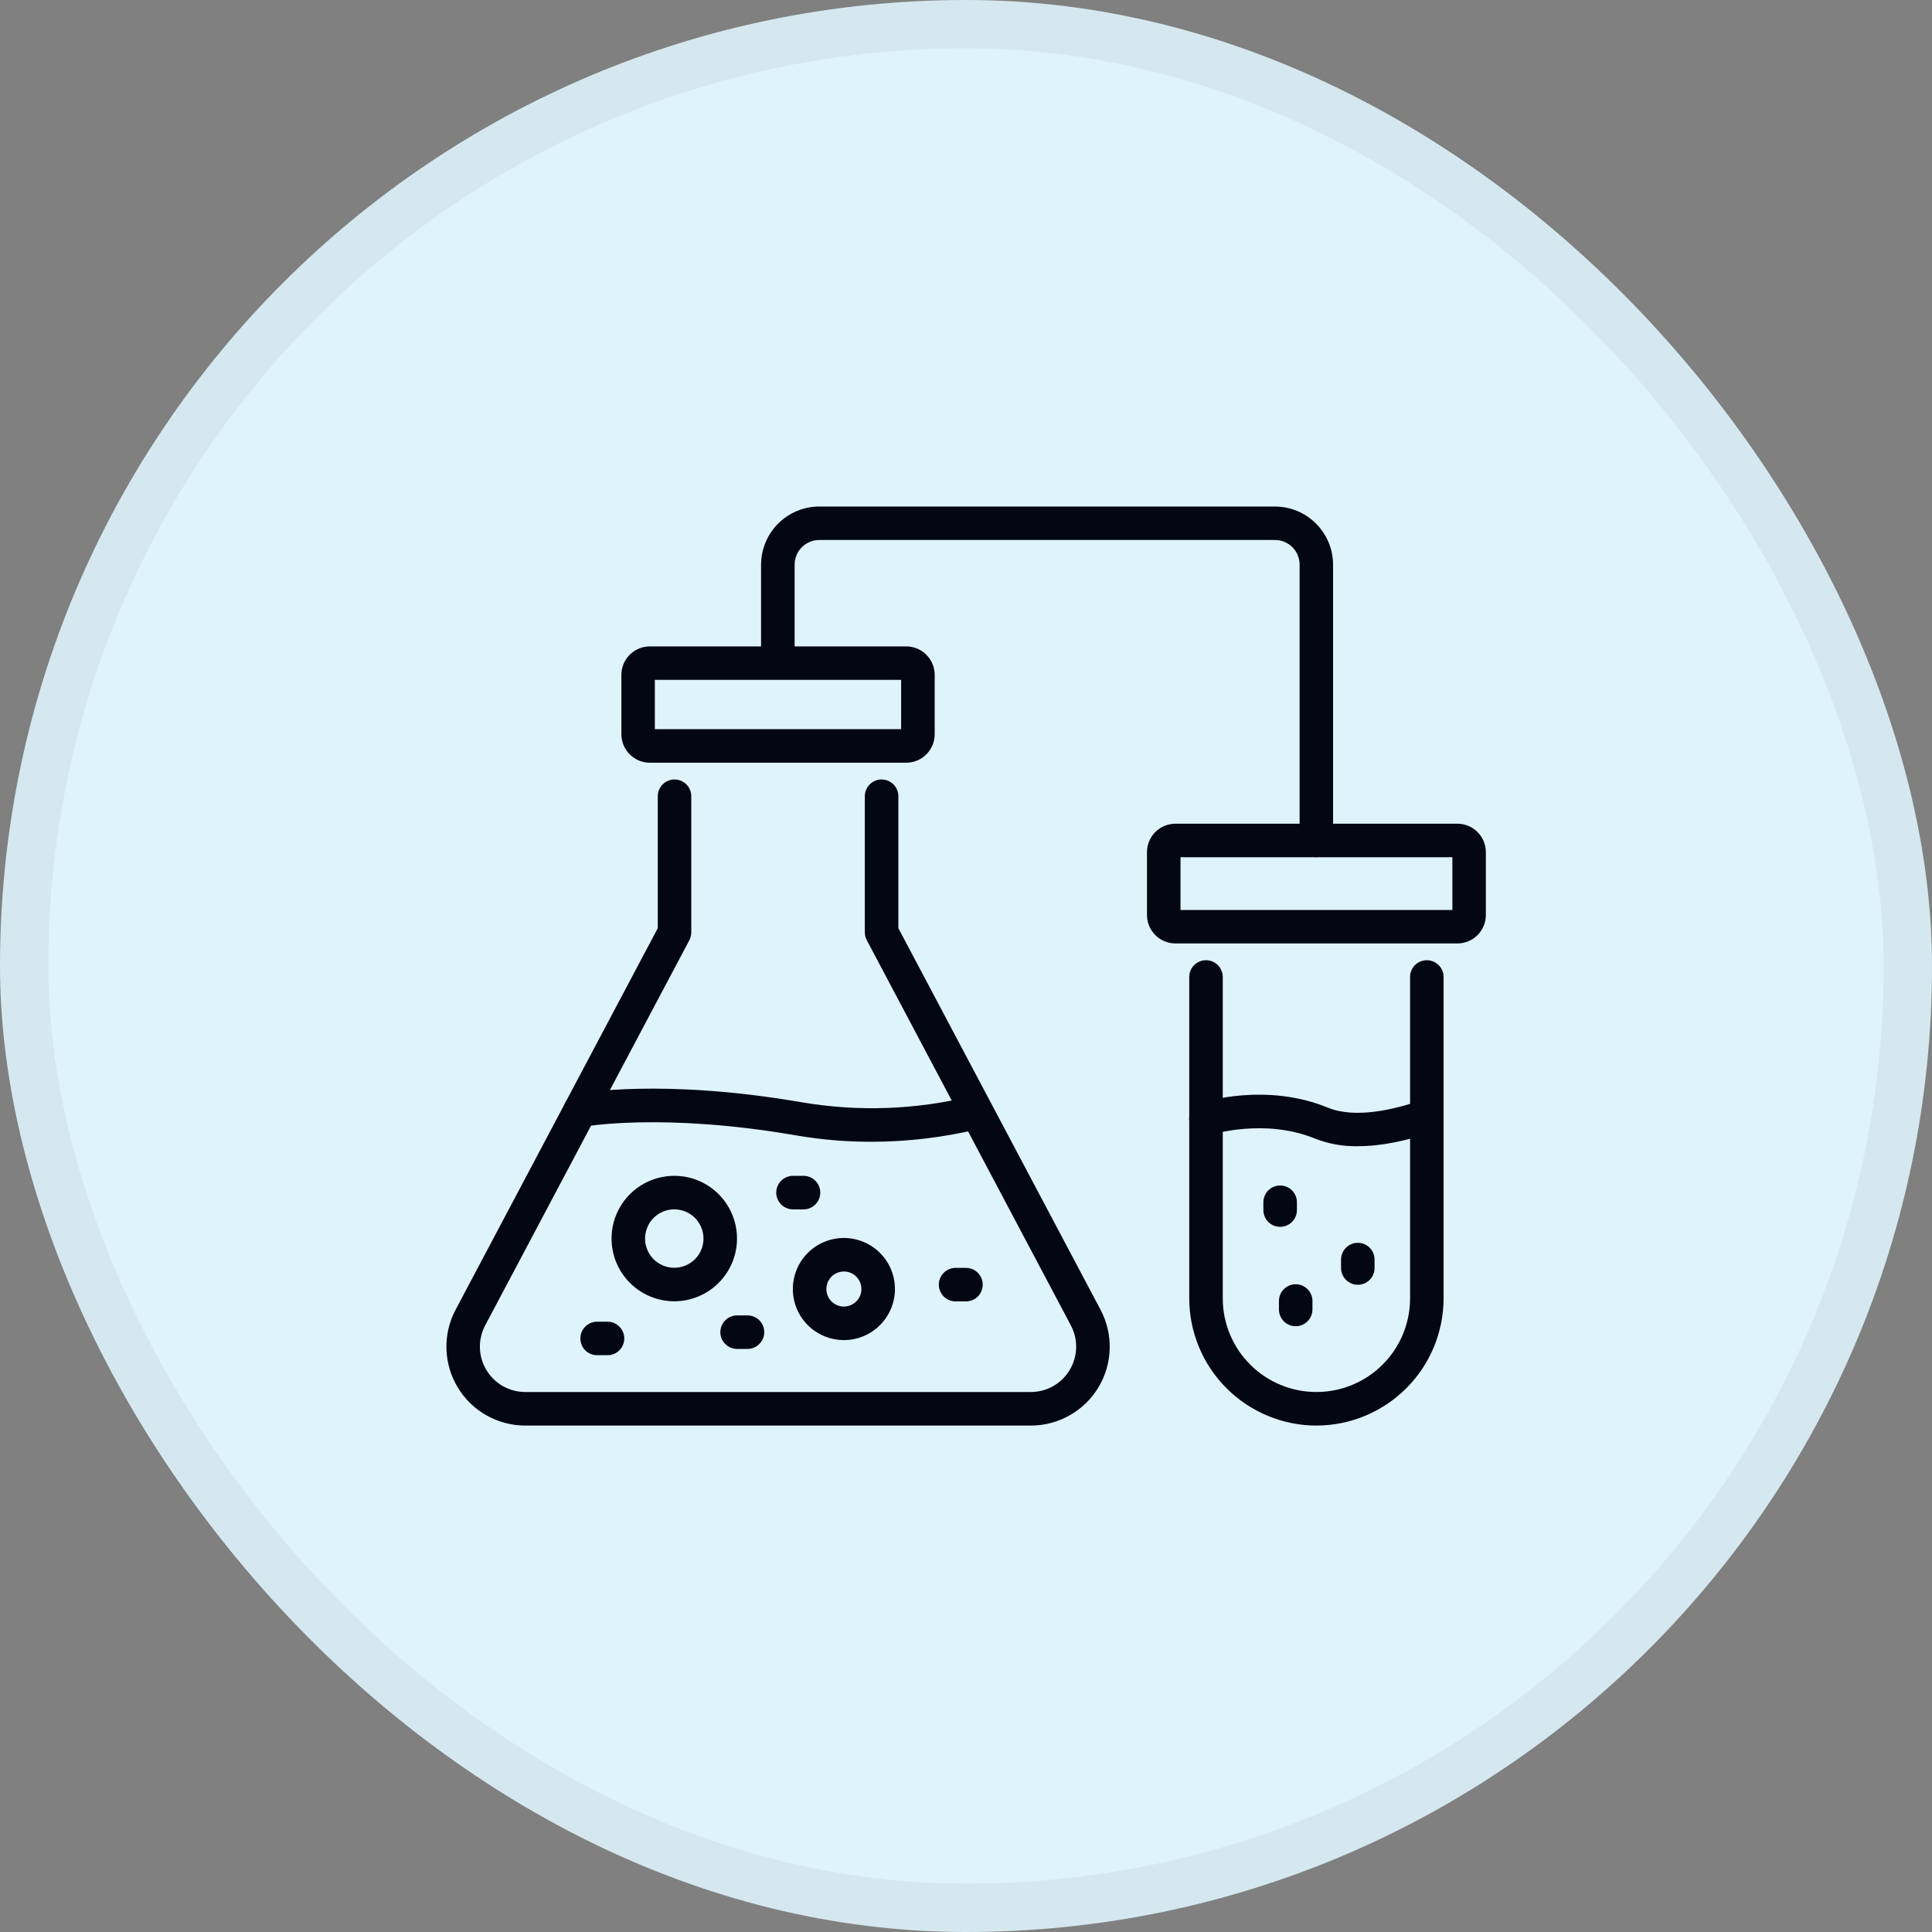 <svg width="40" height="40" viewBox="0 0 40 40" fill="none" xmlns="http://www.w3.org/2000/svg">
<rect x="0" y="0" width="40" height="40" fill="#808080" stroke="none"/>
<rect width="40" height="40" rx="20" fill="#DFF3FB"/>
<rect x="0.5" y="0.5" width="39" height="39" rx="19.5" stroke="black" stroke-opacity="0.05"/>
<g clip-path="url(#clip0_1210_13976)">
<path d="M21.342 29.515H10.875C10.594 29.515 10.317 29.442 10.071 29.303C9.826 29.165 9.621 28.965 9.476 28.723C9.331 28.482 9.25 28.207 9.243 27.925C9.235 27.644 9.301 27.365 9.433 27.116L13.618 19.218V16.486C13.618 16.393 13.655 16.305 13.72 16.24C13.785 16.175 13.873 16.138 13.965 16.138C14.057 16.138 14.146 16.175 14.211 16.24C14.276 16.305 14.312 16.393 14.312 16.486V19.304C14.312 19.36 14.299 19.416 14.272 19.466L10.045 27.441C9.969 27.584 9.932 27.744 9.936 27.906C9.94 28.068 9.987 28.226 10.07 28.365C10.154 28.504 10.272 28.619 10.413 28.699C10.554 28.778 10.713 28.82 10.875 28.82H21.342C21.504 28.82 21.663 28.778 21.804 28.698C21.945 28.619 22.063 28.504 22.146 28.365C22.23 28.226 22.276 28.068 22.28 27.906C22.285 27.744 22.247 27.584 22.171 27.441L17.946 19.466C17.919 19.416 17.905 19.36 17.905 19.304V16.486C17.905 16.393 17.942 16.305 18.007 16.24C18.072 16.175 18.16 16.138 18.253 16.138C18.345 16.138 18.433 16.175 18.498 16.24C18.563 16.305 18.6 16.393 18.6 16.486V19.218L22.785 27.116C22.917 27.365 22.983 27.644 22.975 27.925C22.968 28.207 22.887 28.482 22.742 28.724C22.597 28.965 22.391 29.165 22.146 29.303C21.901 29.442 21.623 29.515 21.342 29.515ZM18.763 15.791H13.454C13.298 15.791 13.148 15.729 13.038 15.618C12.927 15.508 12.865 15.358 12.865 15.202V13.971C12.865 13.815 12.928 13.665 13.038 13.555C13.148 13.445 13.298 13.383 13.454 13.383H18.763C18.919 13.383 19.069 13.445 19.179 13.556C19.289 13.666 19.352 13.816 19.352 13.972V15.203C19.351 15.359 19.289 15.509 19.178 15.619C19.068 15.729 18.919 15.791 18.763 15.791ZM13.558 15.097H18.657V14.076H13.558V15.097Z" fill="#030712"/>
<path d="M18.038 23.639C17.515 23.64 16.992 23.595 16.476 23.506C13.714 23.029 12.093 23.326 12.076 23.329C11.985 23.346 11.892 23.326 11.816 23.274C11.739 23.223 11.687 23.142 11.67 23.052C11.653 22.962 11.673 22.868 11.725 22.792C11.776 22.716 11.856 22.663 11.947 22.646C12.018 22.633 13.709 22.323 16.595 22.821C17.774 23.022 18.982 22.977 20.142 22.689C20.231 22.669 20.324 22.684 20.402 22.732C20.479 22.78 20.535 22.857 20.556 22.945C20.578 23.034 20.564 23.128 20.517 23.206C20.47 23.284 20.395 23.341 20.306 23.364C19.564 23.546 18.802 23.639 18.038 23.639ZM13.96 26.942C13.703 26.942 13.452 26.865 13.239 26.723C13.025 26.58 12.859 26.377 12.76 26.14C12.662 25.902 12.636 25.641 12.686 25.389C12.736 25.137 12.86 24.906 13.042 24.724C13.223 24.543 13.455 24.419 13.707 24.369C13.959 24.319 14.22 24.344 14.457 24.442C14.695 24.541 14.898 24.707 15.04 24.921C15.183 25.135 15.259 25.386 15.259 25.643C15.259 25.987 15.122 26.317 14.878 26.561C14.635 26.804 14.305 26.941 13.96 26.942ZM13.96 25.038C13.841 25.038 13.724 25.074 13.624 25.14C13.525 25.207 13.447 25.301 13.402 25.412C13.356 25.522 13.344 25.644 13.367 25.761C13.391 25.878 13.448 25.986 13.533 26.071C13.618 26.155 13.725 26.213 13.843 26.236C13.96 26.259 14.082 26.247 14.192 26.201C14.303 26.156 14.397 26.078 14.463 25.979C14.53 25.879 14.565 25.762 14.565 25.643C14.565 25.482 14.501 25.329 14.388 25.215C14.274 25.102 14.121 25.039 13.96 25.038ZM17.472 27.745C17.263 27.745 17.058 27.683 16.884 27.567C16.71 27.451 16.575 27.286 16.495 27.093C16.415 26.899 16.394 26.687 16.435 26.482C16.475 26.277 16.576 26.088 16.724 25.94C16.872 25.792 17.06 25.692 17.265 25.651C17.471 25.61 17.683 25.631 17.876 25.711C18.07 25.791 18.235 25.927 18.351 26.101C18.467 26.274 18.529 26.479 18.529 26.688C18.529 26.968 18.417 27.237 18.219 27.435C18.021 27.634 17.752 27.745 17.472 27.745ZM17.472 26.325C17.4 26.325 17.33 26.346 17.27 26.386C17.21 26.426 17.164 26.483 17.136 26.549C17.109 26.615 17.102 26.688 17.116 26.759C17.13 26.829 17.164 26.894 17.215 26.945C17.266 26.996 17.331 27.03 17.401 27.044C17.471 27.058 17.544 27.051 17.611 27.023C17.677 26.996 17.734 26.95 17.774 26.89C17.814 26.83 17.835 26.76 17.835 26.688C17.835 26.592 17.796 26.5 17.728 26.431C17.66 26.363 17.568 26.325 17.472 26.325ZM27.255 29.515C26.557 29.514 25.887 29.236 25.394 28.742C24.9 28.249 24.622 27.579 24.622 26.881V20.227C24.622 20.135 24.658 20.047 24.723 19.982C24.788 19.917 24.877 19.88 24.969 19.88C25.061 19.88 25.149 19.917 25.214 19.982C25.279 20.047 25.316 20.135 25.316 20.227V26.881C25.316 27.396 25.52 27.889 25.884 28.252C26.247 28.616 26.741 28.82 27.255 28.82C27.769 28.82 28.262 28.616 28.626 28.252C28.989 27.889 29.194 27.396 29.194 26.881V20.227C29.194 20.135 29.23 20.047 29.295 19.982C29.36 19.917 29.449 19.88 29.541 19.88C29.633 19.88 29.721 19.917 29.786 19.982C29.851 20.047 29.888 20.135 29.888 20.227V26.881C29.887 27.579 29.61 28.249 29.116 28.742C28.622 29.236 27.953 29.514 27.255 29.515ZM30.174 19.533H24.336C24.18 19.533 24.03 19.471 23.919 19.36C23.809 19.249 23.747 19.1 23.747 18.943V17.643C23.747 17.486 23.809 17.337 23.92 17.226C24.03 17.116 24.18 17.054 24.336 17.054H30.174C30.33 17.054 30.48 17.116 30.59 17.226C30.701 17.337 30.763 17.486 30.763 17.643V18.943C30.763 19.1 30.701 19.249 30.591 19.36C30.48 19.471 30.33 19.533 30.174 19.533ZM24.441 18.84H30.07V17.748H24.441V18.84Z" fill="#030712"/>
<path d="M27.255 17.748C27.209 17.748 27.164 17.739 27.122 17.722C27.079 17.704 27.041 17.679 27.009 17.646C26.977 17.614 26.951 17.576 26.934 17.534C26.916 17.492 26.907 17.446 26.907 17.401V11.69C26.907 11.555 26.853 11.425 26.758 11.329C26.662 11.234 26.532 11.18 26.397 11.18H16.962C16.827 11.18 16.697 11.234 16.601 11.329C16.506 11.425 16.452 11.555 16.452 11.69V13.703C16.449 13.793 16.411 13.879 16.346 13.941C16.281 14.004 16.194 14.039 16.104 14.039C16.014 14.039 15.928 14.004 15.863 13.941C15.798 13.879 15.76 13.793 15.757 13.703V11.69C15.758 11.371 15.885 11.066 16.11 10.841C16.336 10.615 16.641 10.488 16.96 10.487H26.397C26.716 10.488 27.021 10.615 27.247 10.84C27.472 11.066 27.599 11.371 27.6 11.69V17.401C27.6 17.493 27.564 17.581 27.499 17.646C27.434 17.711 27.346 17.748 27.255 17.748ZM28.109 23.731C27.809 23.737 27.51 23.684 27.23 23.575C26.188 23.145 25.086 23.489 25.075 23.494C24.988 23.522 24.892 23.515 24.81 23.473C24.728 23.431 24.666 23.359 24.637 23.271C24.609 23.183 24.616 23.088 24.658 23.006C24.7 22.924 24.773 22.862 24.86 22.833C24.915 22.816 26.21 22.404 27.492 22.933C28.058 23.164 28.856 22.976 29.426 22.78C29.513 22.75 29.609 22.755 29.692 22.796C29.775 22.836 29.839 22.907 29.869 22.995C29.899 23.082 29.893 23.178 29.853 23.261C29.813 23.344 29.741 23.407 29.654 23.438C29.216 23.588 28.656 23.731 28.109 23.731ZM26.504 25.4C26.412 25.4 26.324 25.364 26.259 25.299C26.193 25.234 26.157 25.145 26.157 25.053V24.879C26.16 24.789 26.198 24.704 26.263 24.641C26.327 24.579 26.414 24.544 26.504 24.544C26.594 24.544 26.681 24.579 26.745 24.641C26.81 24.704 26.848 24.789 26.851 24.879V25.053C26.851 25.099 26.843 25.144 26.825 25.186C26.808 25.228 26.782 25.266 26.75 25.299C26.718 25.331 26.679 25.357 26.637 25.374C26.595 25.391 26.55 25.4 26.504 25.4ZM28.112 26.6C28.02 26.6 27.932 26.563 27.867 26.498C27.802 26.433 27.765 26.345 27.765 26.252V26.078C27.765 25.986 27.802 25.898 27.867 25.833C27.932 25.768 28.02 25.731 28.112 25.731C28.204 25.731 28.293 25.768 28.358 25.833C28.423 25.898 28.459 25.986 28.459 26.078V26.252C28.459 26.298 28.451 26.343 28.433 26.385C28.416 26.428 28.39 26.466 28.358 26.498C28.326 26.53 28.287 26.556 28.245 26.574C28.203 26.591 28.158 26.6 28.112 26.6ZM26.826 27.458C26.734 27.458 26.645 27.421 26.58 27.356C26.515 27.291 26.479 27.203 26.479 27.11V26.936C26.479 26.844 26.515 26.756 26.58 26.691C26.645 26.625 26.734 26.589 26.826 26.589C26.918 26.589 27.006 26.625 27.071 26.691C27.136 26.756 27.173 26.844 27.173 26.936V27.11C27.173 27.156 27.164 27.201 27.146 27.243C27.129 27.285 27.103 27.324 27.071 27.356C27.039 27.388 27.001 27.414 26.959 27.431C26.916 27.449 26.871 27.458 26.826 27.458ZM12.578 28.058H12.363C12.271 28.058 12.182 28.022 12.117 27.957C12.052 27.892 12.016 27.803 12.016 27.711C12.016 27.619 12.052 27.531 12.117 27.466C12.182 27.401 12.271 27.364 12.363 27.364H12.578C12.67 27.364 12.758 27.401 12.823 27.466C12.888 27.531 12.925 27.619 12.925 27.711C12.925 27.803 12.888 27.892 12.823 27.957C12.758 28.022 12.67 28.058 12.578 28.058ZM16.636 25.039H16.419C16.327 25.039 16.238 25.002 16.173 24.937C16.108 24.872 16.071 24.783 16.071 24.691C16.071 24.599 16.108 24.511 16.173 24.446C16.238 24.381 16.327 24.344 16.419 24.344H16.636C16.728 24.344 16.816 24.381 16.881 24.446C16.946 24.511 16.983 24.599 16.983 24.691C16.983 24.783 16.946 24.872 16.881 24.937C16.816 25.002 16.728 25.039 16.636 25.039ZM19.999 26.944H19.784C19.739 26.944 19.694 26.935 19.651 26.918C19.609 26.9 19.571 26.875 19.539 26.843C19.507 26.81 19.481 26.772 19.464 26.73C19.446 26.688 19.437 26.643 19.437 26.597C19.437 26.551 19.446 26.506 19.464 26.464C19.481 26.422 19.507 26.384 19.539 26.352C19.571 26.319 19.609 26.294 19.651 26.276C19.694 26.259 19.739 26.25 19.784 26.25H19.999C20.091 26.25 20.18 26.286 20.245 26.352C20.31 26.417 20.346 26.505 20.346 26.597C20.346 26.689 20.31 26.777 20.245 26.843C20.18 26.908 20.091 26.944 19.999 26.944ZM15.476 27.928H15.261C15.169 27.928 15.081 27.892 15.016 27.826C14.95 27.761 14.914 27.673 14.914 27.581C14.914 27.489 14.95 27.401 15.016 27.335C15.081 27.27 15.169 27.234 15.261 27.234H15.476C15.568 27.234 15.656 27.27 15.721 27.335C15.787 27.401 15.823 27.489 15.823 27.581C15.823 27.673 15.787 27.761 15.721 27.826C15.656 27.892 15.568 27.928 15.476 27.928Z" fill="#030712"/>
</g>
<defs>
<clipPath id="clip0_1210_13976">
<rect width="22" height="22" fill="white" transform="translate(9 9)"/>
</clipPath>
</defs>
</svg>
